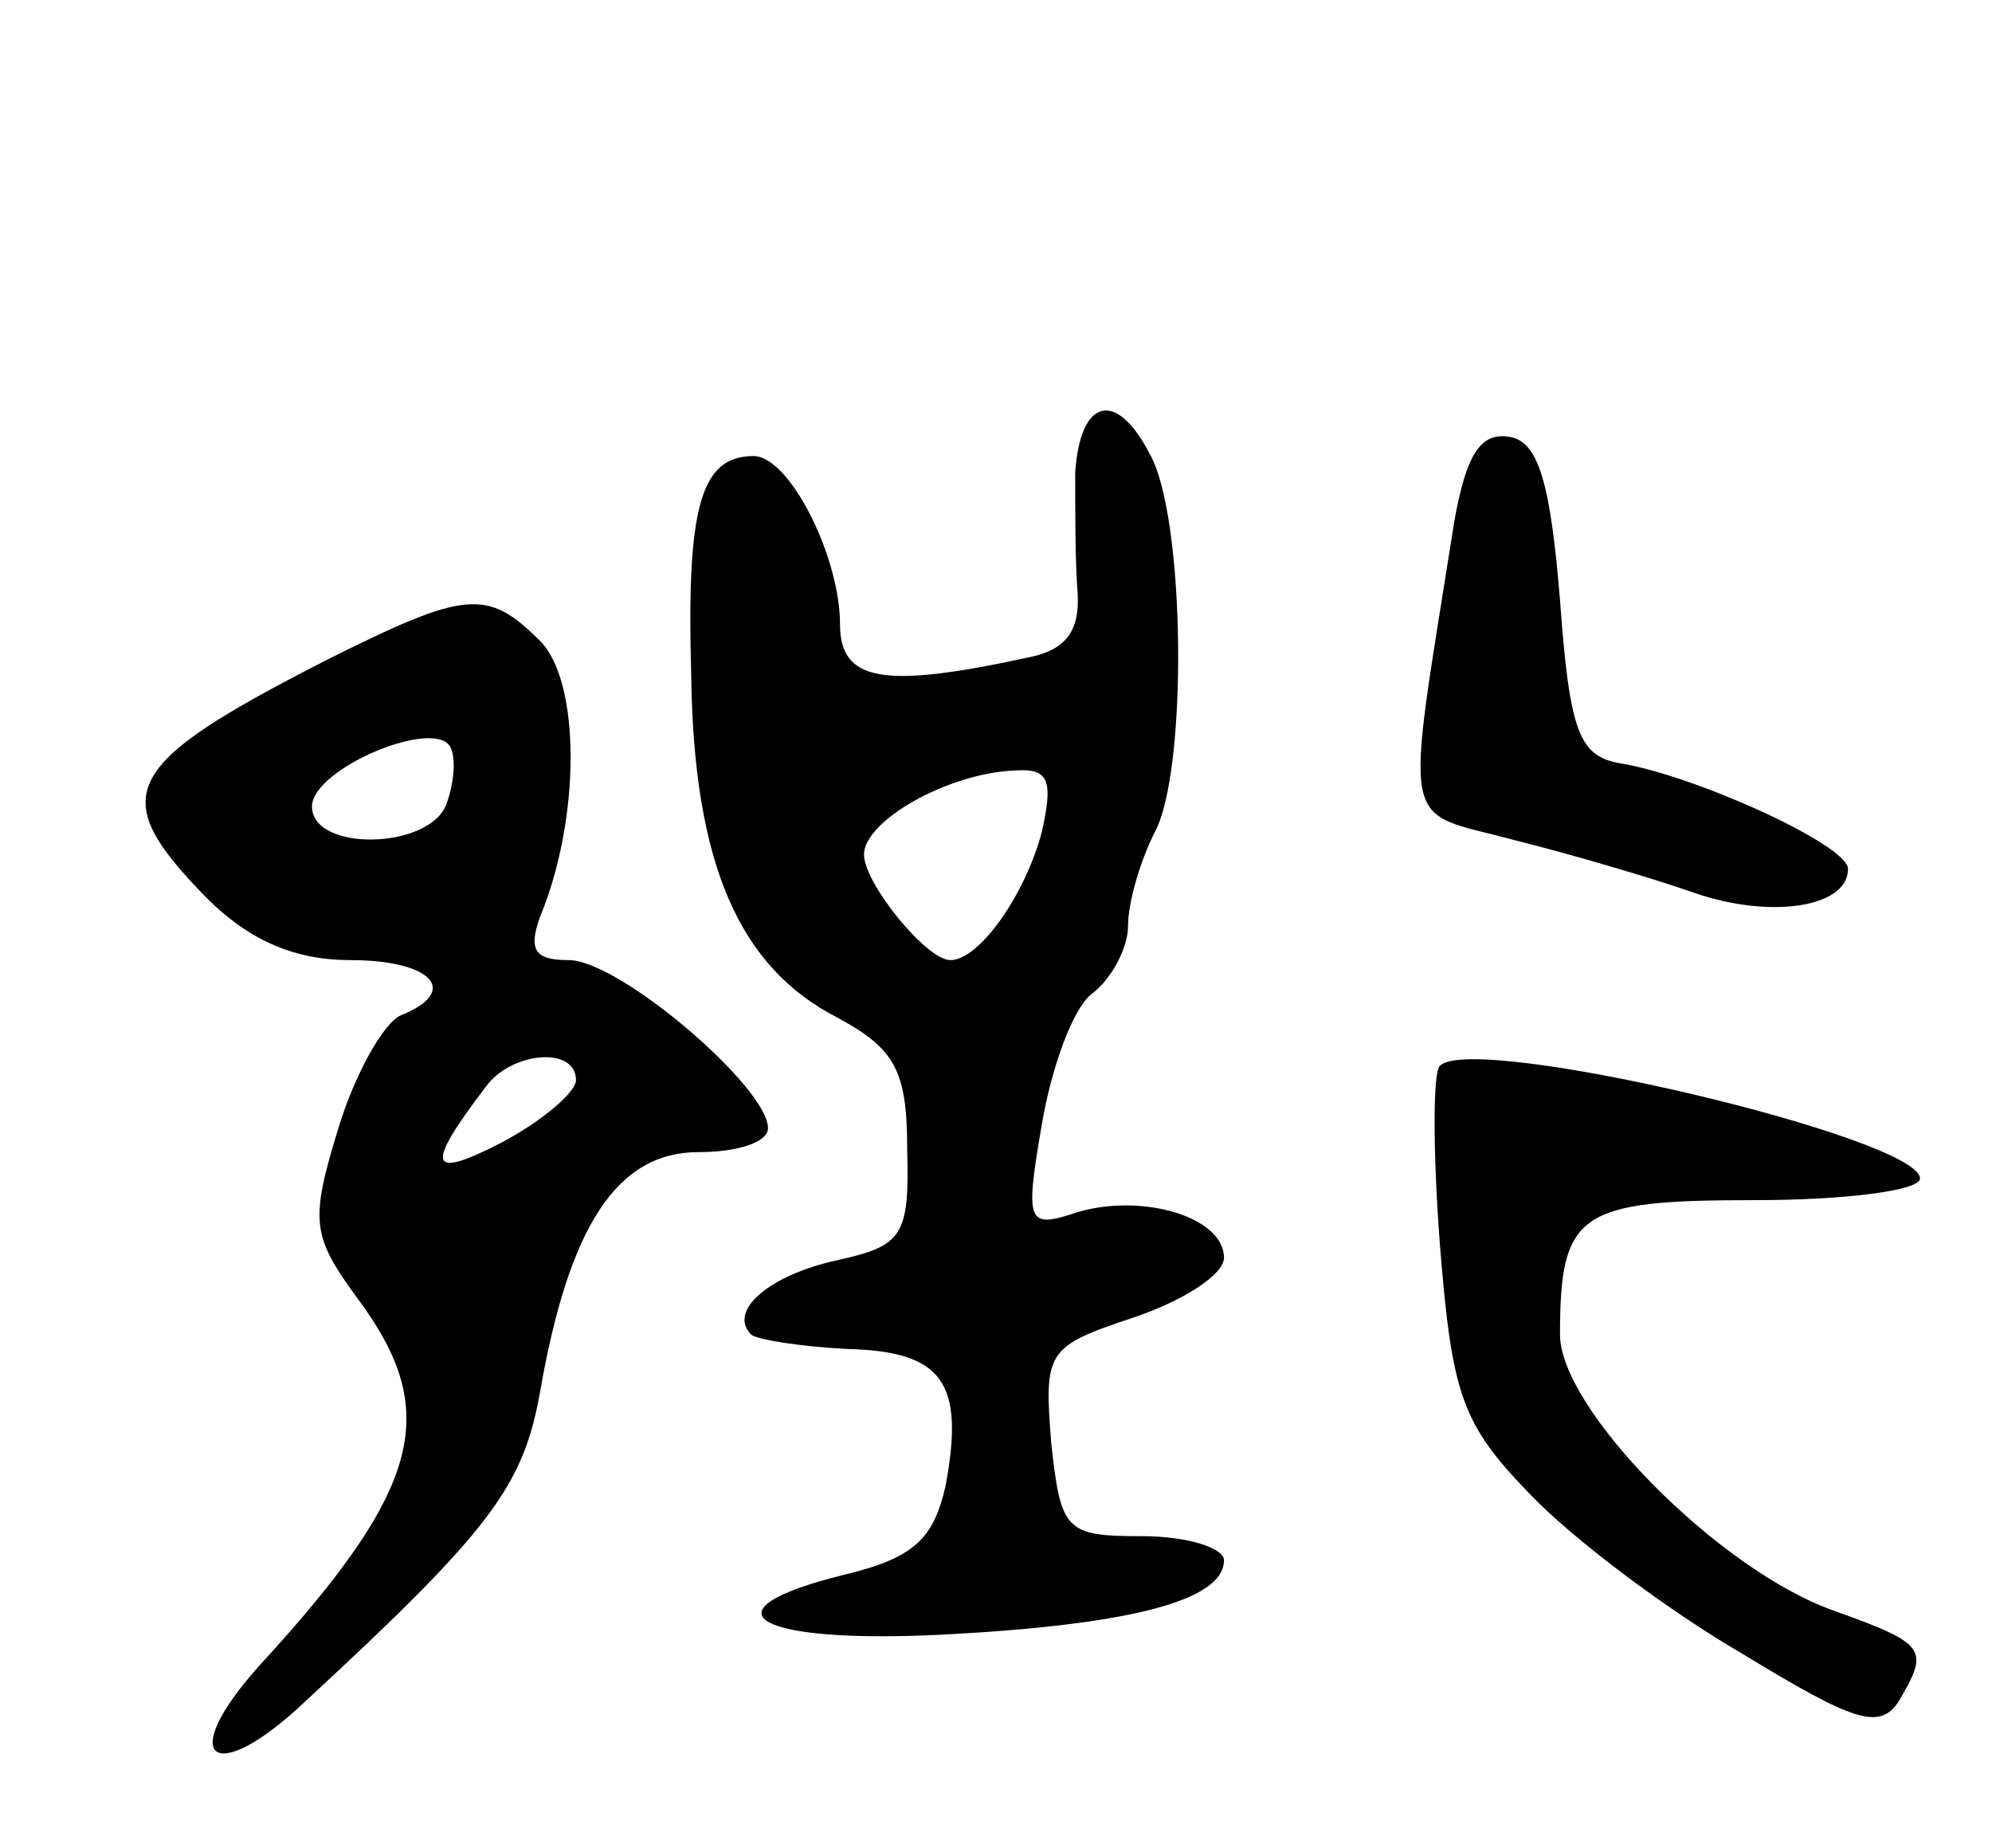 <svg version="1.0" xmlns="http://www.w3.org/2000/svg"
 width="83pt" height="77pt" viewBox="0 0 83 77"
 preserveAspectRatio="xMidYMid meet">
<g transform="translate(0,77) scale(0.1,-0.1)"
fill="#000000" stroke="none">
<path d="M448 573 c0 -16 0 -38 1 -50 1 -16 -5 -24 -21 -27 -60 -13 -78 -10
-78 14 0 28 -21 70 -36 70 -22 0 -28 -21 -26 -91 1 -79 20 -122 61 -143 24
-13 29 -22 29 -55 1 -36 -2 -40 -29 -46 -28 -6 -46 -21 -36 -31 2 -2 20 -5 40
-6 40 -1 49 -14 41 -57 -5 -22 -13 -30 -42 -37 -61 -15 -38 -29 41 -25 77 4
117 14 117 31 0 5 -15 10 -34 10 -32 0 -34 2 -38 39 -3 38 -2 40 34 52 21 7
38 18 38 25 0 17 -34 27 -61 19 -21 -7 -22 -5 -15 36 4 24 13 49 21 55 8 6 15
19 15 28 0 10 5 27 11 39 14 25 13 132 -2 158 -14 27 -29 23 -31 -8z m-14
-150 c-7 -26 -26 -53 -38 -53 -10 0 -36 32 -36 44 0 14 35 34 63 35 14 1 16
-4 11 -26z"/>
<path d="M606 553 c-21 -133 -23 -120 25 -133 24 -6 58 -16 75 -22 32 -11 64
-6 64 10 0 10 -64 39 -95 44 -17 3 -21 13 -25 68 -4 49 -9 66 -21 68 -12 2
-18 -7 -23 -35z"/>
<path d="M136 495 c-86 -44 -92 -56 -50 -99 18 -18 37 -26 60 -26 34 0 46 -13
21 -23 -7 -3 -19 -24 -26 -47 -12 -39 -11 -45 8 -71 35 -47 27 -79 -41 -153
-35 -39 -19 -51 19 -15 78 72 91 90 98 129 12 69 32 100 66 100 16 0 29 4 29
10 0 17 -62 70 -83 70 -14 0 -17 4 -12 18 17 41 17 98 0 115 -22 22 -31 21
-89 -8z m50 -60 c-7 -19 -56 -20 -56 -1 0 16 53 38 58 24 2 -5 1 -15 -2 -23z
m54 -115 c0 -5 -14 -17 -31 -26 -31 -16 -32 -10 -6 24 11 14 37 16 37 2z"/>
<path d="M600 326 c-3 -2 -3 -36 0 -75 5 -62 9 -74 37 -103 18 -19 58 -49 89
-67 46 -28 57 -32 65 -20 13 22 12 24 -27 38 -48 17 -114 84 -114 115 0 51 8
56 81 56 38 0 69 4 69 9 0 17 -186 61 -200 47z"/>
</g>
</svg>
